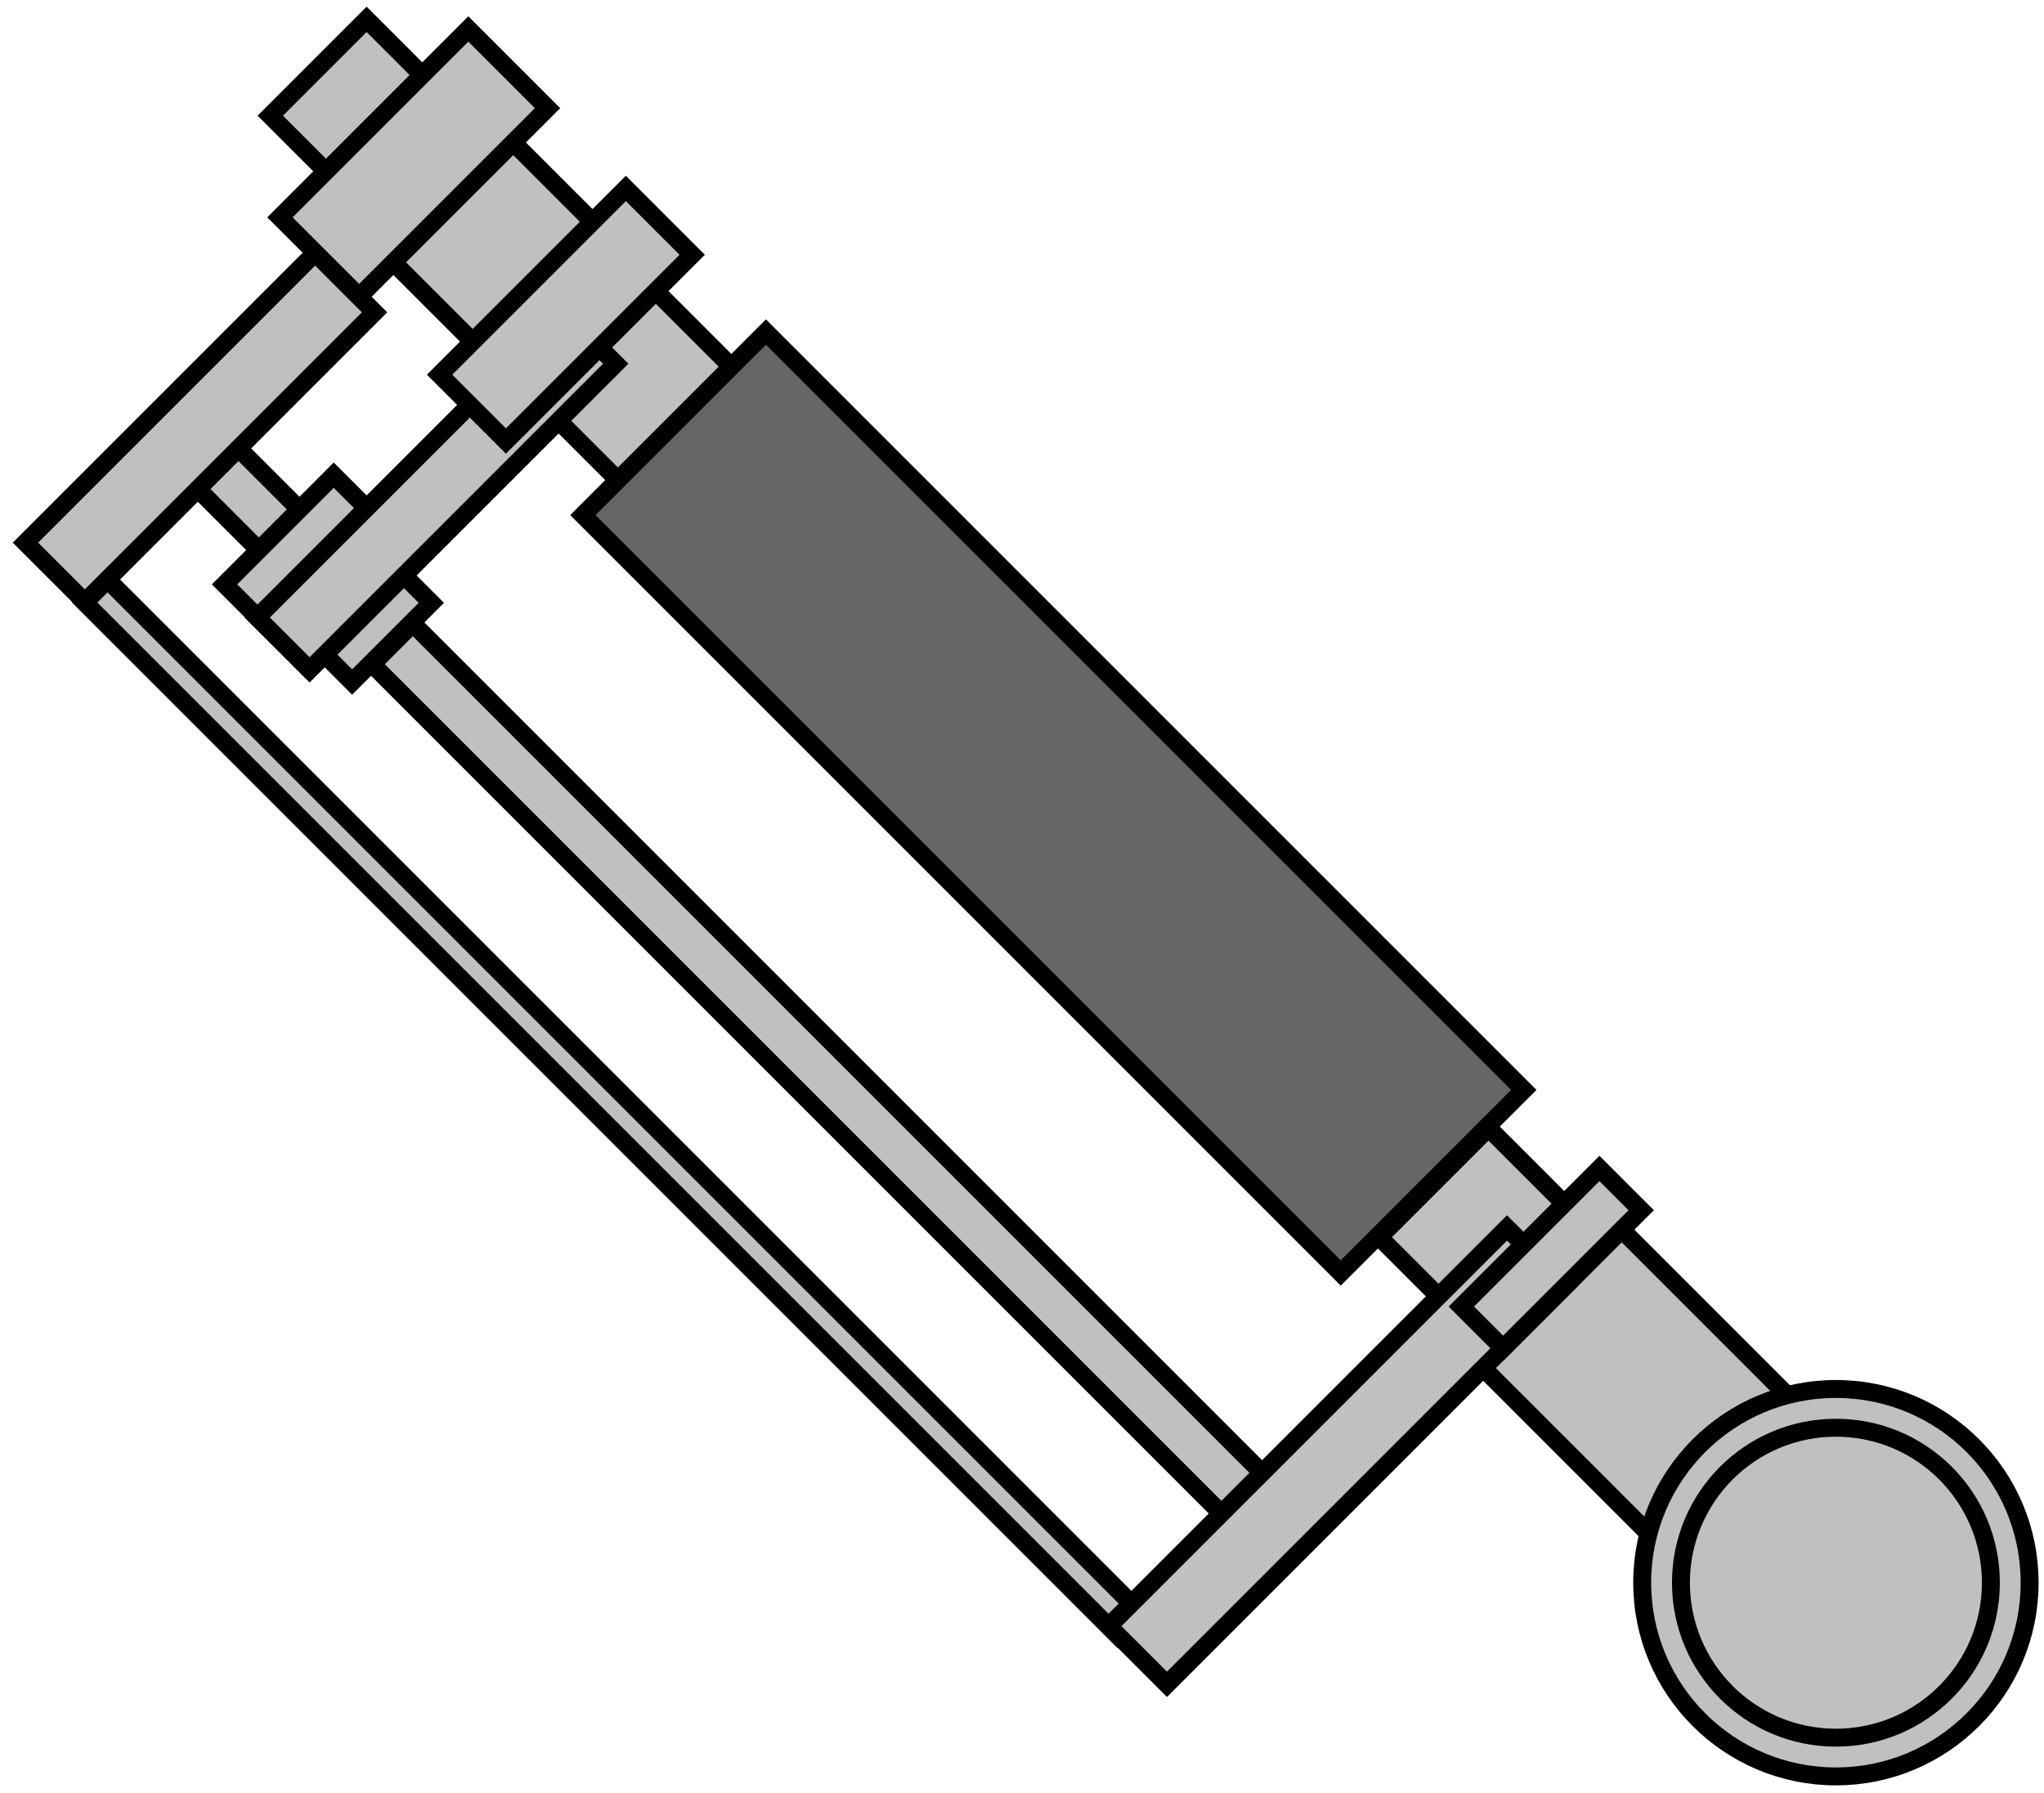<?xml version="1.0" encoding="utf-8"?>
<!-- Generator: Adobe Illustrator 13.0.1, SVG Export Plug-In . SVG Version: 6.00 Build 14948)  -->
<!DOCTYPE svg PUBLIC "-//W3C//DTD SVG 1.1//EN" "http://www.w3.org/Graphics/SVG/1.1/DTD/svg11.dtd">
<svg version="1.1" id="레이어_1" xmlns="http://www.w3.org/2000/svg" xmlns:xlink="http://www.w3.org/1999/xlink" x="0px"
	 y="0px" width="114px" height="100px" viewBox="0 0 114 100" enable-background="new 0 0 114 100" xml:space="preserve">
<rect x="30.843" y="17.94" transform="matrix(-0.707 0.707 -0.707 -0.707 75.366 11.412)" fill="#C0C0C0" stroke="#000000" width="8.951" height="6.754"/>
<rect x="22.709" y="10.057" transform="matrix(0.707 -0.707 0.707 0.707 -1.463 23.338)" fill="#C0C0C0" stroke="#000000" width="9.455" height="6.755"/>
<rect x="12.177" y="24.888" transform="matrix(0.707 -0.707 0.707 0.707 -15.591 17.872)" fill="#C0C0C0" stroke="#000000" width="3.209" height="5.742"/>
<rect x="-0.254" y="21.535" transform="matrix(0.707 -0.707 0.707 0.707 -13.626 14.859)" fill="#C0C0C0" stroke="#000000" width="22.854" height="4.687"/>
<rect x="33.281" y="21.008" transform="matrix(0.707 -0.707 0.707 0.707 -33.66 42.283)" fill="#C0C0C0" stroke="#000000" width="1.804" height="81.486"/>
<rect x="12.281" y="29.13" transform="matrix(0.707 -0.707 0.707 0.707 -16.754 20.68)" fill="#C0C0C0" stroke="#000000" width="8.613" height="2.87"/>
<rect x="17.726" y="33.406" transform="matrix(0.707 -0.707 0.707 0.707 -18.52 24.944)" fill="#C0C0C0" stroke="#000000" width="6.247" height="2.841"/>
<rect x="44.047" y="26.041" transform="matrix(0.707 -0.707 0.707 0.707 -28.797 49.776)" fill="#C0C0C0" stroke="#000000" width="3.208" height="67.173"/>
<rect x="11.989" y="25.416" transform="matrix(0.707 -0.707 0.707 0.707 -12.1 24.948)" fill="#C0C0C0" stroke="#000000" width="24.151" height="4.13"/>
<rect x="15.815" y="2.995" transform="matrix(0.707 -0.707 0.707 0.707 1.777 15.516)" fill="#C0C0C0" stroke="#000000" width="7.599" height="5.237"/>
<rect x="15.648" y="5.953" transform="matrix(0.707 -0.707 0.707 0.707 0.341 18.977)" fill="#C0C0C0" stroke="#000000" width="14.862" height="6.248"/>
<rect x="24.21" y="14.939" transform="matrix(-0.707 0.707 -0.707 -0.707 66.284 7.654)" fill="#C0C0C0" stroke="#000000" width="14.694" height="5.234"/>
<rect x="78.336" y="64.842" transform="matrix(-0.707 0.707 -0.707 -0.707 189.617 58.742)" fill="#C0C0C0" stroke="#000000" width="8.614" height="7.599"/>
<rect x="86.372" y="70.194" transform="matrix(-0.707 0.707 -0.707 -0.707 211.719 67.725)" fill="#C0C0C0" stroke="#000000" width="10.923" height="15.033"/>
<rect x="51.54" y="14.865" transform="matrix(0.707 -0.707 0.707 0.707 -14.438 54.658)" fill="#666666" stroke="#000000" width="14.439" height="59.784"/>
<rect x="58.949" y="78.892" transform="matrix(0.707 -0.707 0.707 0.707 -35.612 76.595)" fill="#C0C0C0" stroke="#000000" width="31.413" height="4.589"/>
<rect x="81.089" y="68.535" transform="matrix(0.707 -0.707 0.707 0.707 -24.28 81.746)" fill="#C0C0C0" stroke="#000000" width="10.894" height="3.293"/>
<circle fill="#C0C0C0" stroke="#000000" cx="102.394" cy="88.271" r="10.804"/>
<circle fill="#C0C0C0" stroke="#000000" cx="102.394" cy="88.272" r="8.643"/>
</svg>
